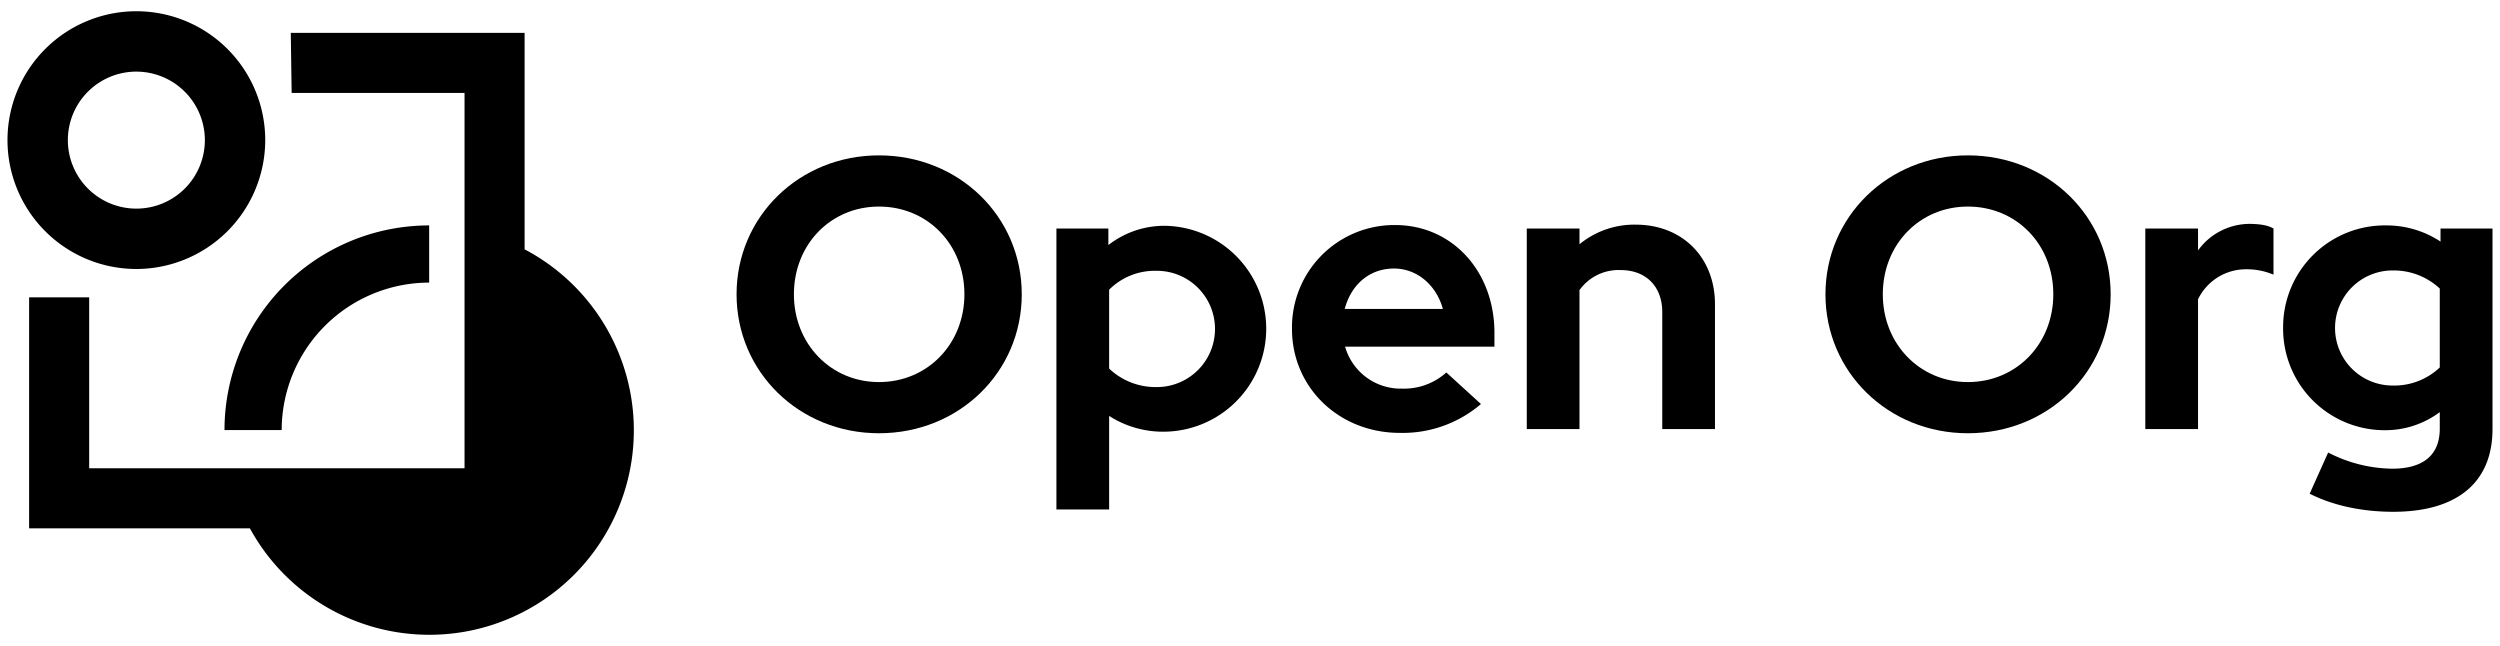 <svg id="bf452991-822f-4e2c-a2c2-75b4881d37a6" data-name="Standard" xmlns="http://www.w3.org/2000/svg" viewBox="0 0 666.6 172.25">
  <title>Logo-Open_Org-A-Black-RGB</title>
  <g>
    <g>
      <path d="M36.359,71.722A34.362,34.362,0,1,1,70.721,37.36,34.4,34.4,0,0,1,36.359,71.722Zm0-52.626A18.265,18.265,0,1,0,54.624,37.36,18.283,18.283,0,0,0,36.359,19.1Z"/>
      <path d="M75.108,114.678a39.369,39.369,0,0,1,39.324-39.324V60.106A54.572,54.572,0,0,0,59.86,114.678Z"/>
      <path d="M139.879,66.475V8.764H77.533l.232,16.014h46.1V124.864H23.779V79.282H7.764v61.6H66.633a54.527,54.527,0,1,0,73.246-74.4Z"/>
    </g>
    <g>
      <path d="M234.369,115.522c-21.245,0-37.972-16.318-37.972-37.045s16.727-37.049,37.972-37.049c21.345,0,38.073,16.318,38.073,37.049S255.714,115.522,234.369,115.522Zm0-60.444c-12.831,0-22.681,10.054-22.681,23.4,0,13.237,9.85,23.4,22.681,23.4,12.932,0,22.782-10.159,22.782-23.4C257.151,65.132,247.3,55.078,234.369,55.078Z"/>
      <path d="M281.682,60.928h13.854v4.413a24.26,24.26,0,0,1,15.191-5.132,27.453,27.453,0,0,1-.41,54.9,26.567,26.567,0,0,1-14.576-4.209v24.94H281.682Zm14.059,16.317V98.282a18.007,18.007,0,0,0,12.727,4.927,15.5,15.5,0,1,0,0-31A17.238,17.238,0,0,0,295.741,77.245Z"/>
      <path d="M373.23,115.422c-16.214,0-28.736-12.109-28.736-27.709A27.292,27.292,0,0,1,372,60.005c15.19,0,26.477,12.313,26.477,28.731v3.7H358.657a15.405,15.405,0,0,0,15.191,11.186,16.826,16.826,0,0,0,11.8-4.309l9.236,8.414A32.056,32.056,0,0,1,373.23,115.422ZM358.557,82.377h26.168c-1.746-6.363-6.877-10.777-13.032-10.777C365.225,71.6,360.3,75.809,358.557,82.377Z"/>
      <path d="M407.1,60.928h14.059v4.2A22.967,22.967,0,0,1,436.142,59.9c12.418,0,21.141,8.723,21.141,21.245V114.4H443.224V83.2c0-6.773-4.314-11.187-11.086-11.187a12.819,12.819,0,0,0-10.982,5.337V114.4H407.1Z"/>
      <path d="M524.713,115.522c-21.245,0-37.972-16.318-37.972-37.045s16.727-37.049,37.972-37.049c21.345,0,38.072,16.318,38.072,37.049S546.058,115.522,524.713,115.522Zm0-60.444c-12.832,0-22.682,10.054-22.682,23.4,0,13.237,9.85,23.4,22.682,23.4,12.931,0,22.781-10.159,22.781-23.4C547.494,65.132,537.644,55.078,524.713,55.078Z"/>
      <path d="M572.025,60.928h14.059v5.849A17.016,17.016,0,0,1,600.352,59.7c2.768.1,4.413.409,5.85,1.232V73.241a17.973,17.973,0,0,0-7.186-1.436,14.157,14.157,0,0,0-12.932,8V114.4H572.025Z"/>
      <path d="M608.769,87.3a27.119,27.119,0,0,1,27.5-27.195,26.1,26.1,0,0,1,14.472,4.309V60.928H664.6V114.4c0,14.163-9.34,22.063-26.477,22.063-8.213,0-16.013-1.641-22.272-4.822l4.927-10.982a38.1,38.1,0,0,0,17.036,4.313c8.414,0,12.727-3.695,12.727-10.676v-4.41a24.23,24.23,0,0,1-14.677,4.823A27.072,27.072,0,0,1,608.769,87.3Zm29.25,15.5a17.625,17.625,0,0,0,12.522-4.822V76.936a17.992,17.992,0,0,0-12.418-4.822,15.343,15.343,0,1,0-.1,30.685Z"/>
    </g>
  </g>
</svg>
